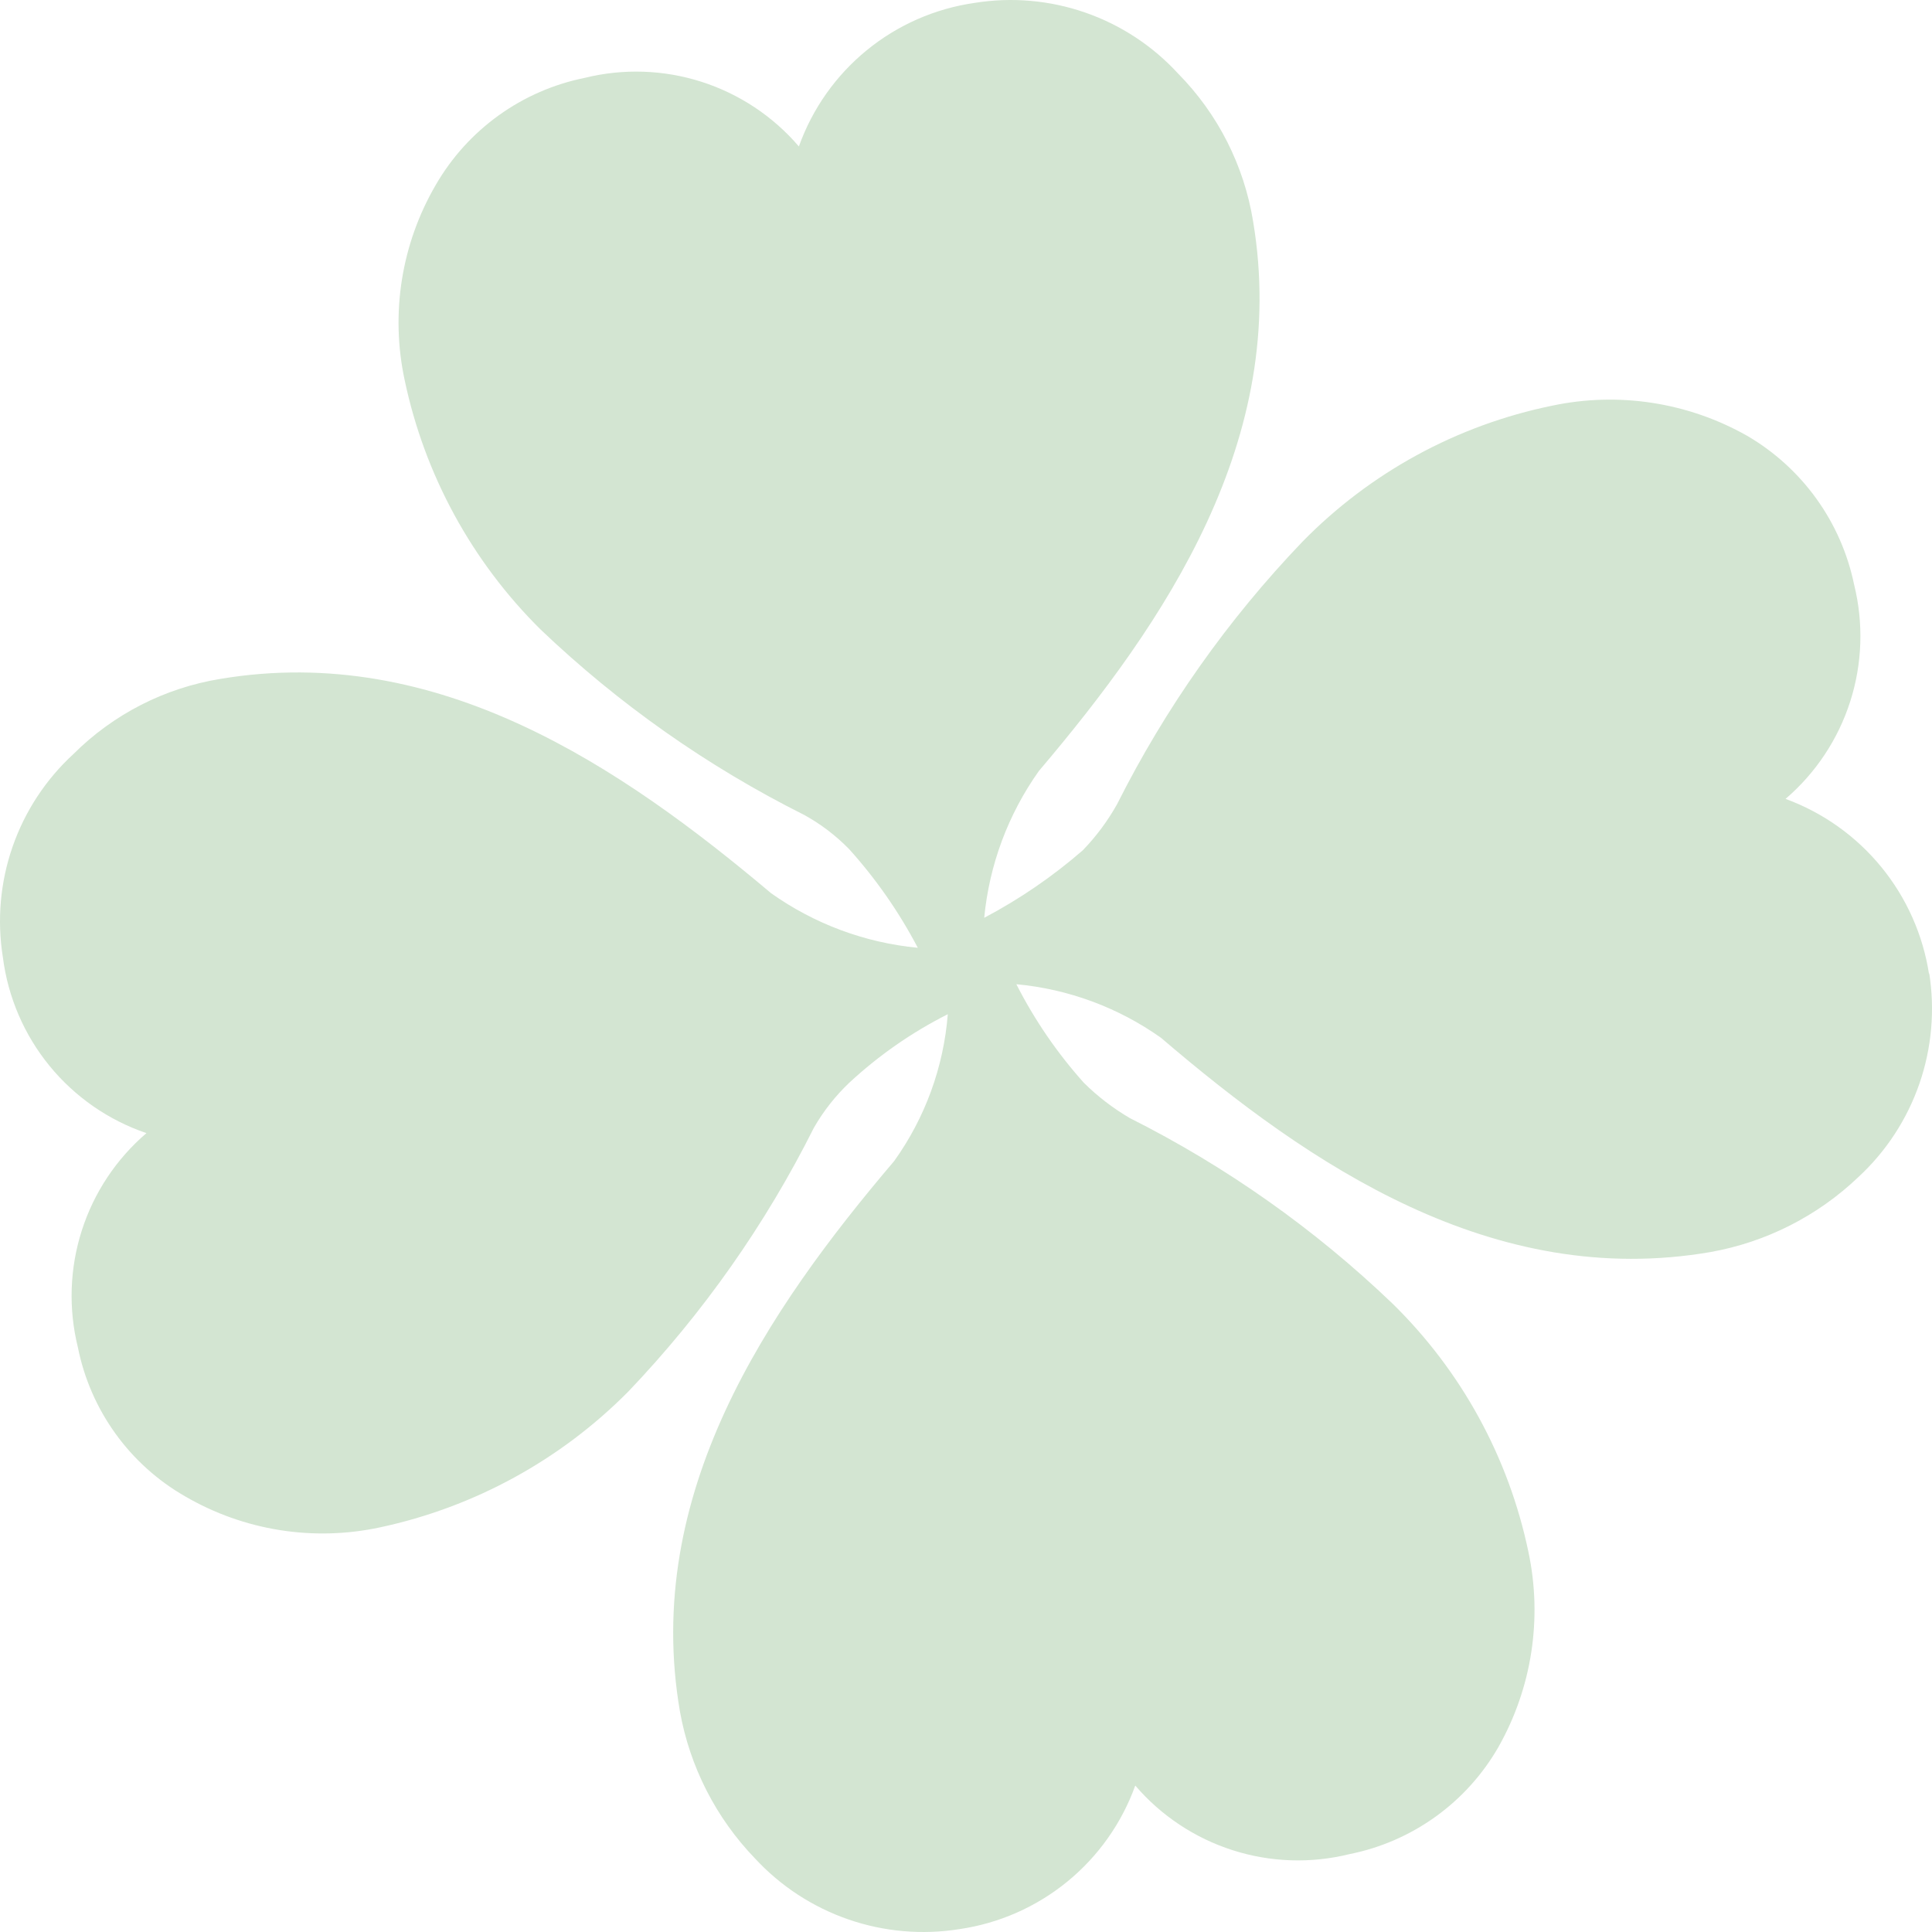 <svg width="240" height="240" viewBox="0 0 240 240" fill="none" xmlns="http://www.w3.org/2000/svg">
<path d="M239.641 121.065C238.895 116.163 236.847 111.552 233.71 107.713C230.573 103.873 226.462 100.947 221.808 99.24C225.555 96.029 228.337 91.839 229.841 87.139C231.345 82.439 231.512 77.413 230.325 72.623C229.531 68.778 227.935 65.143 225.642 61.956C223.349 58.769 220.41 56.1 217.017 54.125C209.668 49.97 201.054 48.644 192.796 50.399C181.005 52.811 170.205 58.697 161.788 67.3C152.532 76.961 144.772 87.95 138.765 99.905C137.598 101.988 136.167 103.912 134.506 105.628C130.76 108.883 126.652 111.696 122.263 114.012V114.012C122.889 107.445 125.23 101.158 129.05 95.779C144.754 77.281 160.191 54.524 155.666 27.509C154.547 20.567 151.29 14.147 146.351 9.143C143.193 5.7 139.229 3.095 134.816 1.562C130.402 0.029 125.677 -0.384 121.065 0.36C116.148 1.064 111.517 3.097 107.671 6.24C103.825 9.382 100.91 13.515 99.24 18.193C96.029 14.445 91.839 11.664 87.139 10.16C82.439 8.656 77.413 8.488 72.623 9.676C68.772 10.454 65.131 12.043 61.941 14.338C58.752 16.633 56.087 19.58 54.125 22.984C49.864 30.294 48.487 38.932 50.266 47.205C52.739 58.974 58.616 69.757 67.167 78.213C76.875 87.472 87.909 95.231 99.905 101.236C101.967 102.373 103.851 103.808 105.494 105.494C108.834 109.204 111.695 113.317 114.012 117.738C107.445 117.111 101.158 114.771 95.779 110.951C77.148 95.247 54.391 79.81 27.376 84.335C20.473 85.455 14.096 88.713 9.143 93.65C5.7 96.808 3.095 100.772 1.562 105.185C0.029 109.598 -0.384 114.323 0.36 118.936C0.992 123.878 2.998 128.544 6.15 132.403C9.303 136.261 13.476 139.157 18.193 140.761C14.445 143.972 11.664 148.161 10.16 152.861C8.656 157.562 8.488 162.587 9.676 167.377C10.446 171.232 12.032 174.876 14.327 178.067C16.623 181.258 19.574 183.92 22.984 185.876C30.294 190.137 38.932 191.513 47.205 189.735C58.924 187.23 69.655 181.356 78.08 172.834C87.339 163.126 95.098 152.092 101.103 140.096C102.288 138.03 103.768 136.147 105.494 134.506C109.156 131.107 113.277 128.24 117.738 125.989V125.989C117.221 132.559 114.92 138.863 111.084 144.221C95.247 162.853 79.81 185.61 84.468 212.625C85.701 219.49 88.944 225.835 93.783 230.857C96.969 234.302 100.956 236.906 105.39 238.438C109.825 239.971 114.569 240.384 119.202 239.641C124.113 238.923 128.738 236.884 132.582 233.744C136.425 230.603 139.344 226.478 141.027 221.808C144.238 225.555 148.427 228.336 153.128 229.84C157.828 231.345 162.853 231.512 167.643 230.325C171.498 229.555 175.143 227.969 178.333 225.673C181.524 223.378 184.186 220.426 186.142 217.017C190.297 209.668 191.622 201.054 189.868 192.796C187.424 181.055 181.54 170.307 172.967 161.921C163.306 152.665 152.316 144.905 140.362 138.898C138.277 137.681 136.354 136.206 134.639 134.506C131.325 130.806 128.507 126.691 126.255 122.263V122.263C132.724 122.865 138.921 125.16 144.221 128.917C162.72 144.754 185.477 160.191 212.492 155.533C219.397 154.301 225.785 151.061 230.857 146.217C234.302 143.032 236.906 139.045 238.438 134.61C239.971 130.176 240.384 125.431 239.641 120.799" fill="#D3E5D2"/>
</svg>
